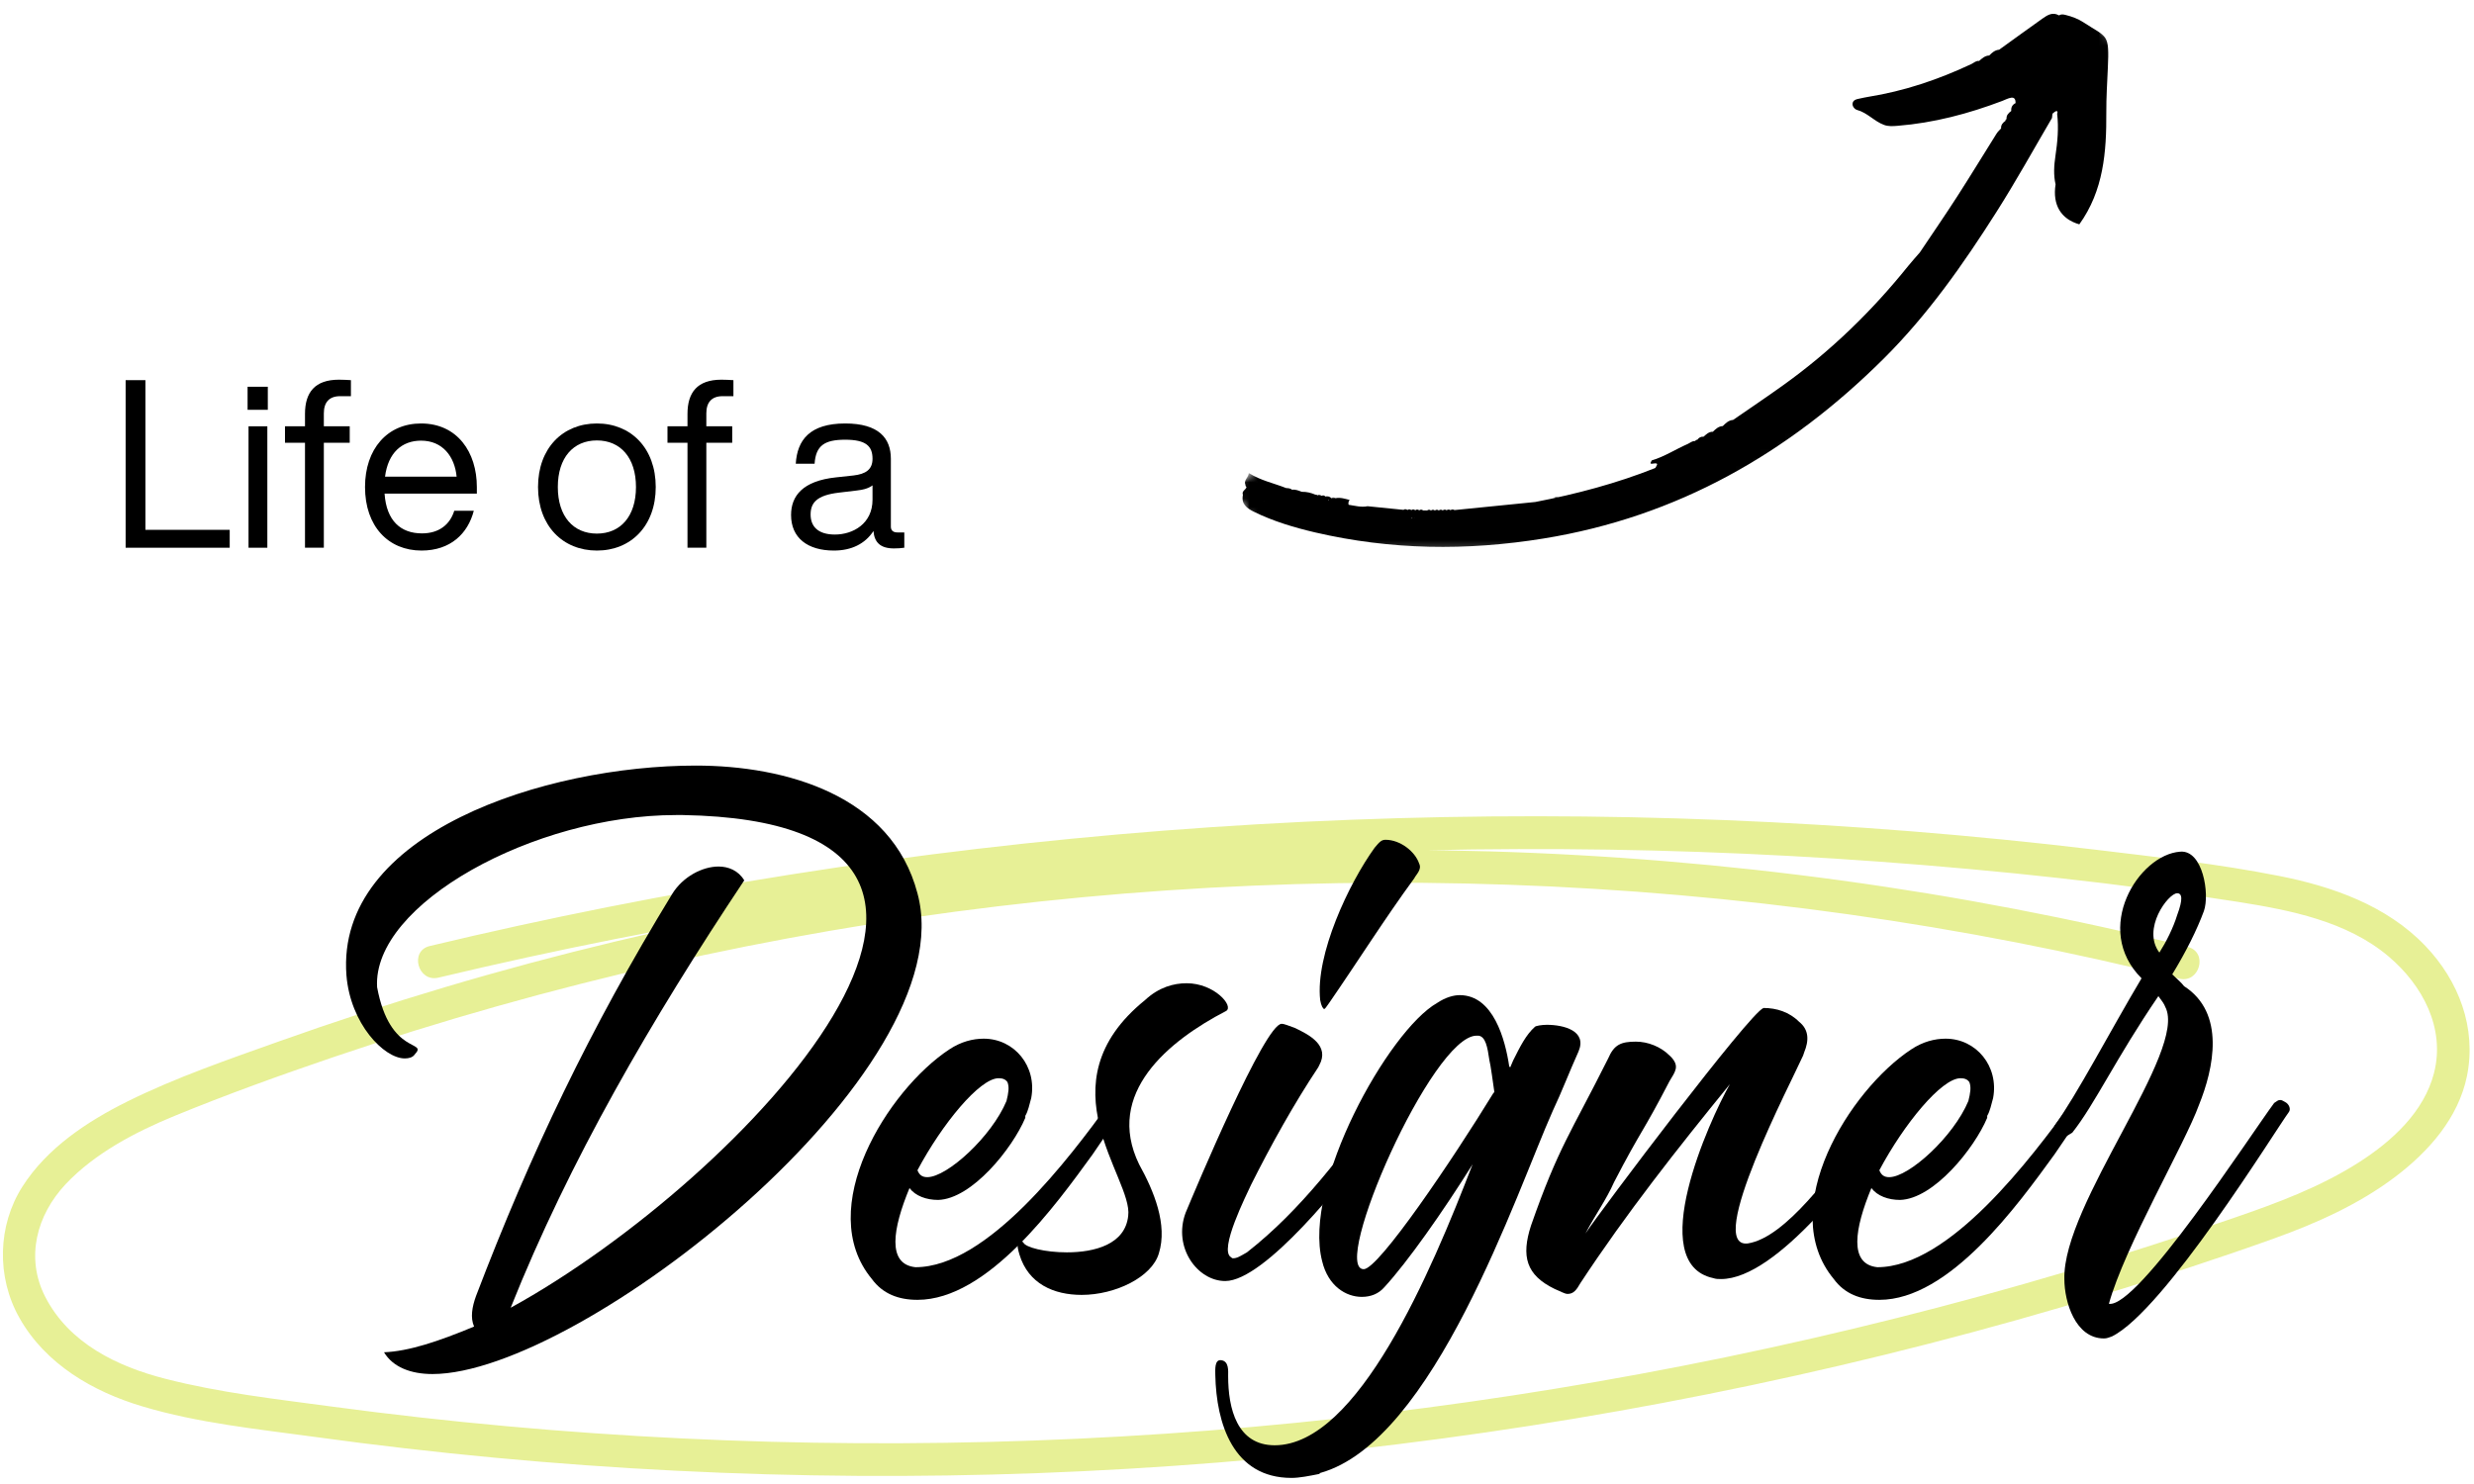 <svg width="300" height="180" viewBox="0 0 300 180" fill="none" xmlns="http://www.w3.org/2000/svg">
<path d="M17.635 46.111H15.235V66.436H27.855V64.265H17.635V46.111Z" fill="black"/>
<path d="M32.475 49.707V46.911H30.023V49.707H32.475ZM32.418 66.436V51.707H30.137V66.436H32.418Z" fill="black"/>
<path d="M41.239 48.054H42.553V46.111C42.21 46.085 41.524 46.054 41.098 46.054C38.184 46.054 36.984 47.597 36.984 50.195V51.707H34.558V53.706H36.984V66.436H39.269V53.706H42.408V51.707H39.269V50.138C39.269 48.797 39.925 48.054 41.239 48.054Z" fill="black"/>
<path d="M51.115 66.779C54.627 66.779 56.737 64.722 57.453 61.953H55.084C54.57 63.61 53.256 64.696 51.172 64.696C48.601 64.696 46.86 63.184 46.632 59.87H57.823V59.074C57.823 54.846 55.454 51.364 51.058 51.364C46.975 51.364 44.263 54.446 44.263 59.074C44.263 63.839 47.089 66.779 51.115 66.779ZM46.689 57.817C47.062 54.903 48.746 53.448 51.058 53.448C53.682 53.448 55.141 55.39 55.37 57.817H46.689Z" fill="black"/>
<path d="M72.38 66.779C76.517 66.779 79.515 63.782 79.515 59.074C79.515 54.362 76.517 51.364 72.38 51.364C68.24 51.364 65.242 54.362 65.242 59.074C65.242 63.782 68.24 66.779 72.38 66.779ZM72.38 64.722C69.523 64.722 67.642 62.639 67.642 59.074C67.642 55.505 69.523 53.421 72.38 53.421C75.233 53.421 77.119 55.505 77.119 59.074C77.119 62.639 75.233 64.722 72.38 64.722Z" fill="black"/>
<path d="M87.621 48.054H88.935V46.111C88.592 46.085 87.906 46.054 87.48 46.054C84.566 46.054 83.366 47.597 83.366 50.195V51.707H80.939V53.706H83.366V66.436H85.651V53.706H88.79V51.707H85.651V50.138C85.651 48.797 86.306 48.054 87.621 48.054Z" fill="black"/>
<path d="M108.827 64.582C108.286 64.582 108.027 64.323 108.027 63.869V55.646C108.027 53.162 106.572 51.364 102.489 51.364C98.181 51.364 96.668 53.391 96.497 56.247H98.779C98.924 54.05 99.979 53.334 102.489 53.334C105.003 53.334 105.803 54.107 105.803 55.646C105.803 56.96 104.972 57.501 103.49 57.672L101.376 57.901C97.324 58.331 95.926 60.156 95.926 62.468C95.926 65.237 97.922 66.779 101.121 66.779C103.231 66.779 104.888 65.979 105.917 64.41C106.031 65.808 106.774 66.52 108.4 66.52C108.827 66.52 109.284 66.494 109.657 66.436V64.582H108.827ZM101.236 64.837C99.209 64.837 98.295 63.869 98.295 62.41C98.295 60.986 99.038 60.072 101.719 59.755L103.86 59.5C104.717 59.413 105.345 59.215 105.803 58.872V60.612C105.803 63.526 103.433 64.837 101.236 64.837Z" fill="black"/>
<path d="M265.315 114.872C237.617 107.982 209.169 104.096 180.633 103.268C152.102 102.445 123.477 104.648 95.398 109.81C81.451 112.372 67.633 115.675 54.034 119.716C47.242 121.737 40.492 123.945 33.815 126.32C27.659 128.518 21.357 130.675 15.492 133.581C10.591 136.008 5.695 139.247 2.711 143.94C-0.273 148.633 -0.471 154.867 2.372 159.878C5.529 165.466 11.268 168.8 17.268 170.586C24.023 172.612 31.247 173.341 38.211 174.294C67.237 178.284 96.581 179.763 125.857 178.68C154.94 177.596 183.951 174.024 212.425 168.008C226.841 164.961 241.133 161.289 255.227 156.982C262.133 154.872 269.013 152.638 275.82 150.195C280.951 148.346 286.05 146.065 290.419 142.763C294.477 139.701 298.112 135.622 299.149 130.503C300.326 124.669 298.149 118.961 294.096 114.727C289.409 109.826 282.836 107.518 276.326 106.237C269.008 104.8 261.529 103.956 254.117 103.065C224.201 99.482 193.992 98.273 163.878 99.43C133.586 100.591 103.378 104.138 73.643 110.034C66.435 111.466 59.263 113.034 52.112 114.747C49.617 115.341 50.68 119.18 53.169 118.581C81.768 111.763 110.872 107.138 140.18 104.805C169.378 102.482 198.753 102.378 227.966 104.518C242.471 105.586 256.982 107.128 271.357 109.388C277.711 110.393 284.612 111.737 289.664 116.029C293.763 119.503 296.544 124.706 295.149 130.159C293.93 134.883 290.06 138.404 286.096 140.951C281.346 143.997 276.096 145.93 270.784 147.758C257.367 152.383 243.742 156.425 229.977 159.878C202.622 166.753 174.685 171.32 146.56 173.518C118.268 175.727 89.779 175.57 61.508 172.997C54.435 172.357 47.378 171.565 40.341 170.622C33.31 169.675 26.669 168.935 20.049 167.237C14.195 165.742 8.367 162.919 5.487 157.3C3.055 152.56 4.445 147.367 7.966 143.628C11.482 139.888 16.414 137.305 21.18 135.346C27.492 132.753 33.935 130.435 40.398 128.232C53.487 123.779 66.815 120.018 80.305 116.956C107.195 110.862 134.706 107.576 162.279 107.122C189.841 106.669 217.451 109.039 244.513 114.315C251.128 115.607 257.706 117.07 264.247 118.701C266.732 119.32 267.789 115.487 265.305 114.862L265.315 114.872Z" fill="#E7F096"/>
<mask id="mask0_2124_1132" style="mask-type:luminance" maskUnits="userSpaceOnUse" x="149" y="0" width="108" height="67">
<path d="M149.909 0.838H256.43V66.779H149.909V0.838Z" fill="white"/>
</mask>
<g mask="url(#mask0_2124_1132)">
<mask id="mask1_2124_1132" style="mask-type:luminance" maskUnits="userSpaceOnUse" x="148" y="-7" width="120" height="95">
<path d="M148.89 59.036L248.82 -6.414L267.16 21.591L167.234 87.041L148.89 59.036Z" fill="white"/>
</mask>
<g mask="url(#mask1_2124_1132)">
<mask id="mask2_2124_1132" style="mask-type:luminance" maskUnits="userSpaceOnUse" x="148" y="-7" width="120" height="95">
<path d="M148.889 59.036L248.819 -6.414L267.159 21.591L167.233 87.041L148.889 59.036Z" fill="white"/>
</mask>
<g mask="url(#mask2_2124_1132)">
<path d="M151.025 58.814C151.017 58.917 151.061 59 151.148 59.06C151.101 59.42 150.522 59.547 150.72 60.019C150.486 61.132 151.192 61.651 152.036 62.068C154.41 63.229 156.922 63.982 159.482 64.58C168.656 66.712 177.846 66.831 187.158 65.321C203.41 62.69 216.899 54.958 228.419 43.502C233.757 38.191 238.069 32.049 242.095 25.705C244.465 21.976 246.597 18.116 248.828 14.308C248.848 14.133 248.863 13.967 248.883 13.792C249.042 13.678 249.188 13.503 249.359 13.475C249.359 13.475 249.359 13.475 249.367 13.475C249.501 13.456 249.529 13.65 249.45 13.789C249.656 15.508 249.498 17.216 249.244 18.912C249.073 20.073 248.994 21.215 249.26 22.364C248.871 24.865 249.922 26.576 252.141 27.211C255.085 23.117 255.442 18.421 255.414 13.618C255.406 11.835 255.517 10.052 255.6 8.268C255.806 4 255.533 4.607 252.624 2.697C251.974 2.272 251.237 2.003 250.476 1.813C250.195 1.741 249.929 1.702 249.676 1.868C248.907 1.424 248.277 1.825 247.683 2.245C245.919 3.497 244.175 4.765 242.42 6.029C241.905 6.073 241.552 6.39 241.215 6.731C240.696 6.75 240.347 7.083 239.987 7.392C239.618 7.345 239.369 7.614 239.075 7.757C235.069 9.643 230.904 11.054 226.513 11.752C226.184 11.803 225.859 11.882 225.53 11.95C225.142 12.025 224.698 12.108 224.643 12.56C224.599 12.901 224.912 13.261 225.194 13.337C226.442 13.674 227.282 14.72 228.463 15.152C228.986 15.346 229.545 15.306 230.111 15.259C234.49 14.91 238.687 13.796 242.781 12.247C243.145 12.108 243.498 11.91 243.878 11.851C244.322 11.783 244.417 12.136 244.413 12.505C244.013 12.703 243.847 13.024 243.886 13.46C243.557 13.713 243.26 13.983 243.319 14.458C243.209 14.47 243.169 14.534 243.201 14.64C242.88 14.87 242.622 15.136 242.654 15.576C242.471 15.782 242.257 15.964 242.111 16.198C240.514 18.738 238.96 21.306 237.336 23.826C235.861 26.117 234.316 28.36 232.802 30.619C232.331 31.169 231.839 31.697 231.391 32.259C227.001 37.72 222.019 42.566 216.325 46.656C214.292 48.118 212.215 49.513 210.155 50.936C209.612 50.972 209.263 51.328 208.906 51.681C208.383 51.705 208.046 52.038 207.702 52.37C207.202 52.355 206.897 52.699 206.556 52.977C206.227 52.937 206.002 53.1 205.815 53.345C205.696 53.337 205.609 53.389 205.562 53.5C205.197 53.46 204.947 53.722 204.65 53.853C203.184 54.491 201.837 55.39 200.287 55.846C200.24 56.032 199.895 56.337 200.493 56.226C200.89 56.155 200.969 56.238 200.937 56.369C200.905 56.488 200.79 56.642 200.715 56.769C196.011 58.64 191.141 59.924 186.179 60.887C185.712 60.93 185.24 60.982 184.773 61.029C181.975 61.307 179.173 61.588 176.379 61.869C176.28 61.806 176.181 61.786 176.086 61.802C176.019 61.814 175.955 61.838 175.892 61.881C175.733 61.778 175.575 61.786 175.42 61.893C175.258 61.786 175.099 61.794 174.945 61.909C174.786 61.794 174.628 61.802 174.469 61.917C174.311 61.802 174.152 61.802 173.994 61.921C173.835 61.802 173.681 61.802 173.522 61.921H173.518C173.368 61.802 173.205 61.802 173.055 61.917H173.043C172.892 61.905 172.738 61.901 172.583 61.909H172.563C172.413 61.79 172.262 61.782 172.104 61.897H172.088C171.933 61.778 171.783 61.774 171.624 61.889H171.608C171.458 61.762 171.303 61.758 171.145 61.873H171.133C170.982 61.751 170.828 61.747 170.669 61.861H170.661C170.507 61.739 170.348 61.731 170.189 61.842C168.735 61.695 167.285 61.548 165.834 61.402C165.054 61.56 164.297 61.342 163.54 61.227C163.508 61.14 163.504 61.061 163.512 60.982C163.52 60.859 163.568 60.748 163.655 60.641C163.092 60.498 162.541 60.308 161.943 60.427C161.768 60.478 161.59 60.506 161.404 60.459C161.582 60.447 161.761 60.439 161.943 60.427C161.772 60.344 161.602 60.284 161.444 60.427C161.241 60.213 160.996 60.169 160.714 60.225C160.588 60.086 160.441 60.043 160.271 60.146C160.104 60.043 159.942 59.983 159.755 60.078C159.68 60.015 159.601 59.983 159.498 60.003C158.975 59.765 158.428 59.642 157.853 59.654C157.473 59.504 157.096 59.345 156.676 59.401C156.47 59.218 156.213 59.218 155.959 59.199C154.469 58.604 152.876 58.291 151.433 57.376C151.362 57.97 150.78 58.259 151.025 58.814ZM243.43 14.882C243.426 14.886 243.426 14.886 243.423 14.886C243.426 14.89 243.43 14.89 243.43 14.89C243.426 14.89 243.419 14.89 243.419 14.89L243.423 14.886C243.419 14.882 243.419 14.882 243.411 14.878C243.423 14.878 243.423 14.882 243.43 14.882ZM171.2 62.801C171.236 62.809 171.271 62.816 171.311 62.825C171.299 62.825 171.291 62.828 171.279 62.828C171.248 62.828 171.216 62.828 171.18 62.825C171.184 62.821 171.192 62.813 171.2 62.801ZM176.356 61.885C176.36 61.889 176.356 61.889 176.36 61.893C176.356 61.905 176.36 61.921 176.356 61.933L176.348 61.976L176.356 61.889C176.352 61.885 176.352 61.889 176.348 61.885C176.352 61.889 176.352 61.885 176.356 61.885ZM171.097 62.943C171.125 62.904 171.152 62.864 171.176 62.832C171.208 62.832 171.24 62.832 171.271 62.832C171.204 62.84 171.141 62.876 171.097 62.943ZM171.489 62.844C171.525 62.848 171.565 62.848 171.6 62.852C171.6 62.856 171.604 62.856 171.608 62.86C171.569 62.852 171.525 62.848 171.489 62.844ZM153.332 60.788C153.328 60.791 153.32 60.788 153.316 60.791H153.312C153.308 60.788 153.304 60.784 153.3 60.78C153.308 60.78 153.32 60.784 153.332 60.788ZM153.993 61.049C153.997 61.057 154.005 61.061 154.013 61.061C154.009 61.053 153.997 61.053 153.993 61.049ZM161.146 60.589C161.127 60.617 161.111 60.649 161.099 60.688C161.083 60.673 161.067 60.657 161.051 60.641C161.083 60.625 161.111 60.605 161.146 60.589ZM159.942 60.205C159.882 60.201 159.823 60.177 159.767 60.134C159.767 60.134 159.767 60.134 159.771 60.13C159.831 60.169 159.886 60.197 159.942 60.205Z" fill="black"/>
</g>
</g>
</g>
<mask id="mask3_2124_1132" style="mask-type:luminance" maskUnits="userSpaceOnUse" x="188" y="60" width="2" height="2">
<path d="M188.008 60.112H189.341V61.446H188.008V60.112Z" fill="white"/>
</mask>
<g mask="url(#mask3_2124_1132)">
<mask id="mask4_2124_1132" style="mask-type:luminance" maskUnits="userSpaceOnUse" x="157" y="-30" width="156" height="124">
<path d="M157.336 56.602L288.674 -29.419L312.779 7.388L181.445 93.409L157.336 56.602Z" fill="white"/>
</mask>
<g mask="url(#mask4_2124_1132)">
<mask id="mask5_2124_1132" style="mask-type:luminance" maskUnits="userSpaceOnUse" x="157" y="-30" width="156" height="124">
<path d="M157.336 56.602L288.674 -29.419L312.779 7.388L181.445 93.409L157.336 56.602Z" fill="white"/>
</mask>
<g mask="url(#mask5_2124_1132)">
<path d="M188.44 60.383C188.644 60.388 188.847 60.388 189.045 60.398C188.847 60.237 188.644 60.237 188.44 60.383Z" fill="black"/>
</g>
</g>
</g>
<path d="M87.129 105.105C85.207 105.105 82.806 106.303 81.489 108.465C71.53 124.782 64.327 139.902 57.728 157.183C57.249 158.501 57.01 159.824 57.489 160.902C53.166 162.704 49.567 163.902 46.567 164.022C47.65 165.824 49.806 166.662 52.447 166.662C70.327 166.662 117.129 129.944 111.249 108.345C108.129 96.465 95.286 92.86 84.369 92.86C66.129 92.86 40.687 101.022 42.01 118.303C42.489 124.183 46.567 128.381 49.088 128.381C49.567 128.381 50.046 128.261 50.286 127.902C51.968 126.105 47.286 128.142 45.728 119.741C45.129 109.662 64.806 98.86 81.968 98.86H82.806C130.926 99.704 90.129 143.142 61.926 158.621C69.01 140.86 78.968 123.704 90.249 106.782C89.53 105.584 88.327 105.105 87.129 105.105Z" fill="black"/>
<path d="M111.251 157.662C119.767 157.662 128.048 146.142 132.491 140.022C134.048 137.741 135.251 135.944 135.97 134.985C135.97 134.022 135.251 133.662 134.767 133.662C134.647 133.662 134.527 133.662 134.527 133.782C129.73 140.381 119.767 153.704 111.011 153.704C107.527 153.345 108.251 149.022 110.287 144.105C111.011 145.063 112.329 145.543 113.767 145.543C117.85 145.423 122.767 139.303 124.329 135.584V135.345C124.688 134.741 124.808 134.022 125.048 133.183C125.767 129.345 123.011 125.985 119.287 125.985C117.97 125.985 116.527 126.345 115.089 127.303C107.647 132.225 98.647 146.621 105.73 155.142C107.048 156.944 108.97 157.662 111.251 157.662ZM121.089 130.782C121.569 130.782 121.928 130.902 122.168 131.261C122.407 131.86 122.287 132.584 122.048 133.543C120.251 137.86 114.85 142.782 112.449 142.782C111.85 142.782 111.491 142.543 111.251 141.944C114.251 136.303 118.808 130.782 121.089 130.782Z" fill="black"/>
<path d="M123.61 152.141C124.688 155.74 127.808 157.063 131.167 157.063C135.25 157.063 139.688 154.902 140.526 152.022C141.61 148.542 139.927 144.464 138.13 141.225C133.927 132.584 141.729 126.225 148.688 122.621C149.651 122.022 147.25 119.261 143.891 119.261C142.328 119.261 140.526 119.74 138.849 121.303C126.25 131.501 137.406 142.902 136.808 147.464C136.448 150.944 132.729 151.902 129.37 151.902C126.729 151.902 124.328 151.303 124.089 150.704C123.969 150.584 123.729 150.464 123.61 150.464C123.37 150.464 123.25 150.944 123.61 152.141Z" fill="black"/>
<path d="M168.008 101.86C167.529 101.86 167.289 102.105 166.69 102.824C163.57 107.142 159.487 115.782 160.086 121.303C160.206 122.022 160.45 122.381 160.57 122.381C160.69 122.381 160.81 122.142 161.169 121.662C164.648 116.621 167.888 111.465 171.487 106.543C171.726 106.063 172.45 105.465 172.086 104.741C171.607 103.303 169.81 101.86 168.008 101.86ZM168.008 132.944C168.008 132.944 167.888 132.944 167.768 133.183C162.846 139.902 157.81 146.741 151.206 151.902C150.367 152.381 150.008 152.621 149.529 152.621C149.409 152.621 149.409 152.621 149.289 152.501C147.726 151.662 151.206 144.824 151.69 143.741C154.086 138.944 156.966 133.782 159.846 129.465L159.966 129.225C161.289 126.824 158.768 125.501 156.966 124.662C156.247 124.423 155.768 124.183 155.409 124.183C153.367 124.183 144.966 144.225 143.768 147.105C142.206 151.303 145.206 155.381 148.57 155.381C153.367 155.381 163.086 143.142 165.846 139.303C166.81 137.621 168.008 135.944 169.206 134.261C168.966 133.423 168.607 132.944 168.008 132.944Z" fill="black"/>
<path d="M183.13 129.465L183.01 129.345C182.531 126.105 181.088 120.704 177.01 120.704C176.291 120.704 175.328 120.944 174.249 121.662C168.369 125.022 157.926 143.741 160.328 152.985C161.046 155.985 163.208 157.303 165.13 157.303C166.208 157.303 167.171 156.944 167.89 156.105C170.65 153.105 174.968 146.985 178.567 141.225C173.531 154.303 164.65 175.303 154.567 175.303C150.01 175.303 148.926 170.86 148.926 166.902C148.926 166.303 149.046 165.105 148.088 164.985C147.249 164.86 147.369 166.183 147.369 166.782C147.489 172.662 149.531 179.261 156.609 179.261C157.567 179.261 158.77 179.022 159.968 178.782L160.088 178.662C173.89 174.824 183.848 144.704 188.291 134.741C189.369 132.465 190.328 129.944 191.411 127.543C192.489 125.022 189.609 124.303 187.567 124.303C186.968 124.303 186.249 124.423 186.13 124.543C185.046 125.501 184.328 126.944 183.489 128.621L183.13 129.465ZM181.208 132.465L181.088 132.584C176.171 140.621 167.171 153.944 165.369 153.944C161.291 153.944 173.65 125.621 179.046 125.621H179.291C180.13 125.741 180.369 126.944 180.609 128.621C180.729 128.985 181.088 131.621 181.208 132.465Z" fill="black"/>
<path d="M218.17 123.944C216.967 122.74 215.41 122.261 213.847 122.261C212.17 122.86 194.17 146.74 192.248 149.621C193.446 147.345 194.769 145.542 195.727 143.381C199.087 136.902 199.087 137.621 202.446 131.141C203.17 129.944 203.649 129.345 202.691 128.261L202.446 128.022C201.368 126.944 199.811 126.345 198.368 126.345C196.566 126.345 195.727 126.704 195.009 128.381C190.446 137.501 189.009 139.063 185.649 148.662C184.446 152.381 185.05 154.662 188.529 156.345C189.128 156.584 189.727 156.944 190.087 156.944C190.811 156.944 191.17 156.464 191.649 155.621C197.17 147.225 203.41 139.303 209.769 131.501C207.248 135.944 199.446 153.225 207.727 155.022C208.087 155.141 208.326 155.141 208.691 155.141C215.529 155.141 225.488 141.704 229.087 136.542C229.691 135.464 230.41 134.621 230.769 134.022C230.529 133.183 229.93 132.704 229.566 132.704C229.446 132.704 229.326 132.824 229.326 132.824C229.087 133.183 227.529 135.105 225.727 137.621L225.488 137.985L225.368 138.105C222.128 142.063 216.608 150.105 211.93 150.824C206.649 151.423 217.326 131.022 218.649 128.022L218.769 127.662C219.368 126.225 219.368 124.902 218.17 123.944Z" fill="black"/>
<path d="M227.891 157.662C236.406 157.662 244.687 146.142 249.13 140.022C250.687 137.741 251.891 135.944 252.609 134.985C252.609 134.022 251.891 133.662 251.406 133.662C251.286 133.662 251.167 133.662 251.167 133.782C246.37 140.381 236.406 153.704 227.651 153.704C224.167 153.345 224.891 149.022 226.927 144.105C227.651 145.063 228.969 145.543 230.406 145.543C234.49 145.423 239.406 139.303 240.969 135.584V135.345C241.328 134.741 241.448 134.022 241.687 133.183C242.406 129.345 239.651 125.985 235.927 125.985C234.609 125.985 233.167 126.345 231.729 127.303C224.286 132.225 215.286 146.621 222.37 155.142C223.687 156.944 225.609 157.662 227.891 157.662ZM237.729 130.782C238.208 130.782 238.568 130.902 238.807 131.261C239.047 131.86 238.927 132.584 238.687 133.543C236.891 137.86 231.49 142.782 229.088 142.782C228.49 142.782 228.13 142.543 227.891 141.944C230.891 136.303 235.448 130.782 237.729 130.782Z" fill="black"/>
<path d="M264.848 119.621C264.489 119.142 263.89 118.663 263.41 118.183C265.088 115.423 266.41 112.782 267.249 110.501C267.968 108.465 267.129 103.064 264.369 103.303C259.327 103.663 253.686 112.663 259.686 118.663C255.968 124.902 251.77 132.944 249.129 136.543C249.009 136.782 249.129 137.985 249.968 137.985C250.207 137.985 250.567 137.86 251.291 137.381C254.046 133.902 256.567 128.381 261.728 120.824C262.088 121.303 262.447 121.782 262.567 122.142C265.327 127.423 250.088 146.022 250.327 155.142C250.327 157.902 251.65 162.345 255.129 162.345C255.489 162.345 255.728 162.225 256.088 162.105C262.447 158.985 275.89 137.142 277.567 134.86C277.806 134.501 277.567 133.902 277.088 133.663C276.848 133.543 276.728 133.423 276.489 133.423C276.249 133.423 276.129 133.543 275.77 133.782C273.009 137.501 259.207 158.741 255.728 158.142C257.65 151.183 264.968 138.704 266.65 134.022C268.447 129.584 269.89 122.86 264.848 119.621ZM264.009 108.345C264.608 108.345 264.728 109.064 264.009 110.985C263.53 112.543 262.686 114.225 261.848 115.543C259.686 112.663 262.926 108.345 264.009 108.345Z" fill="black"/>
</svg>

